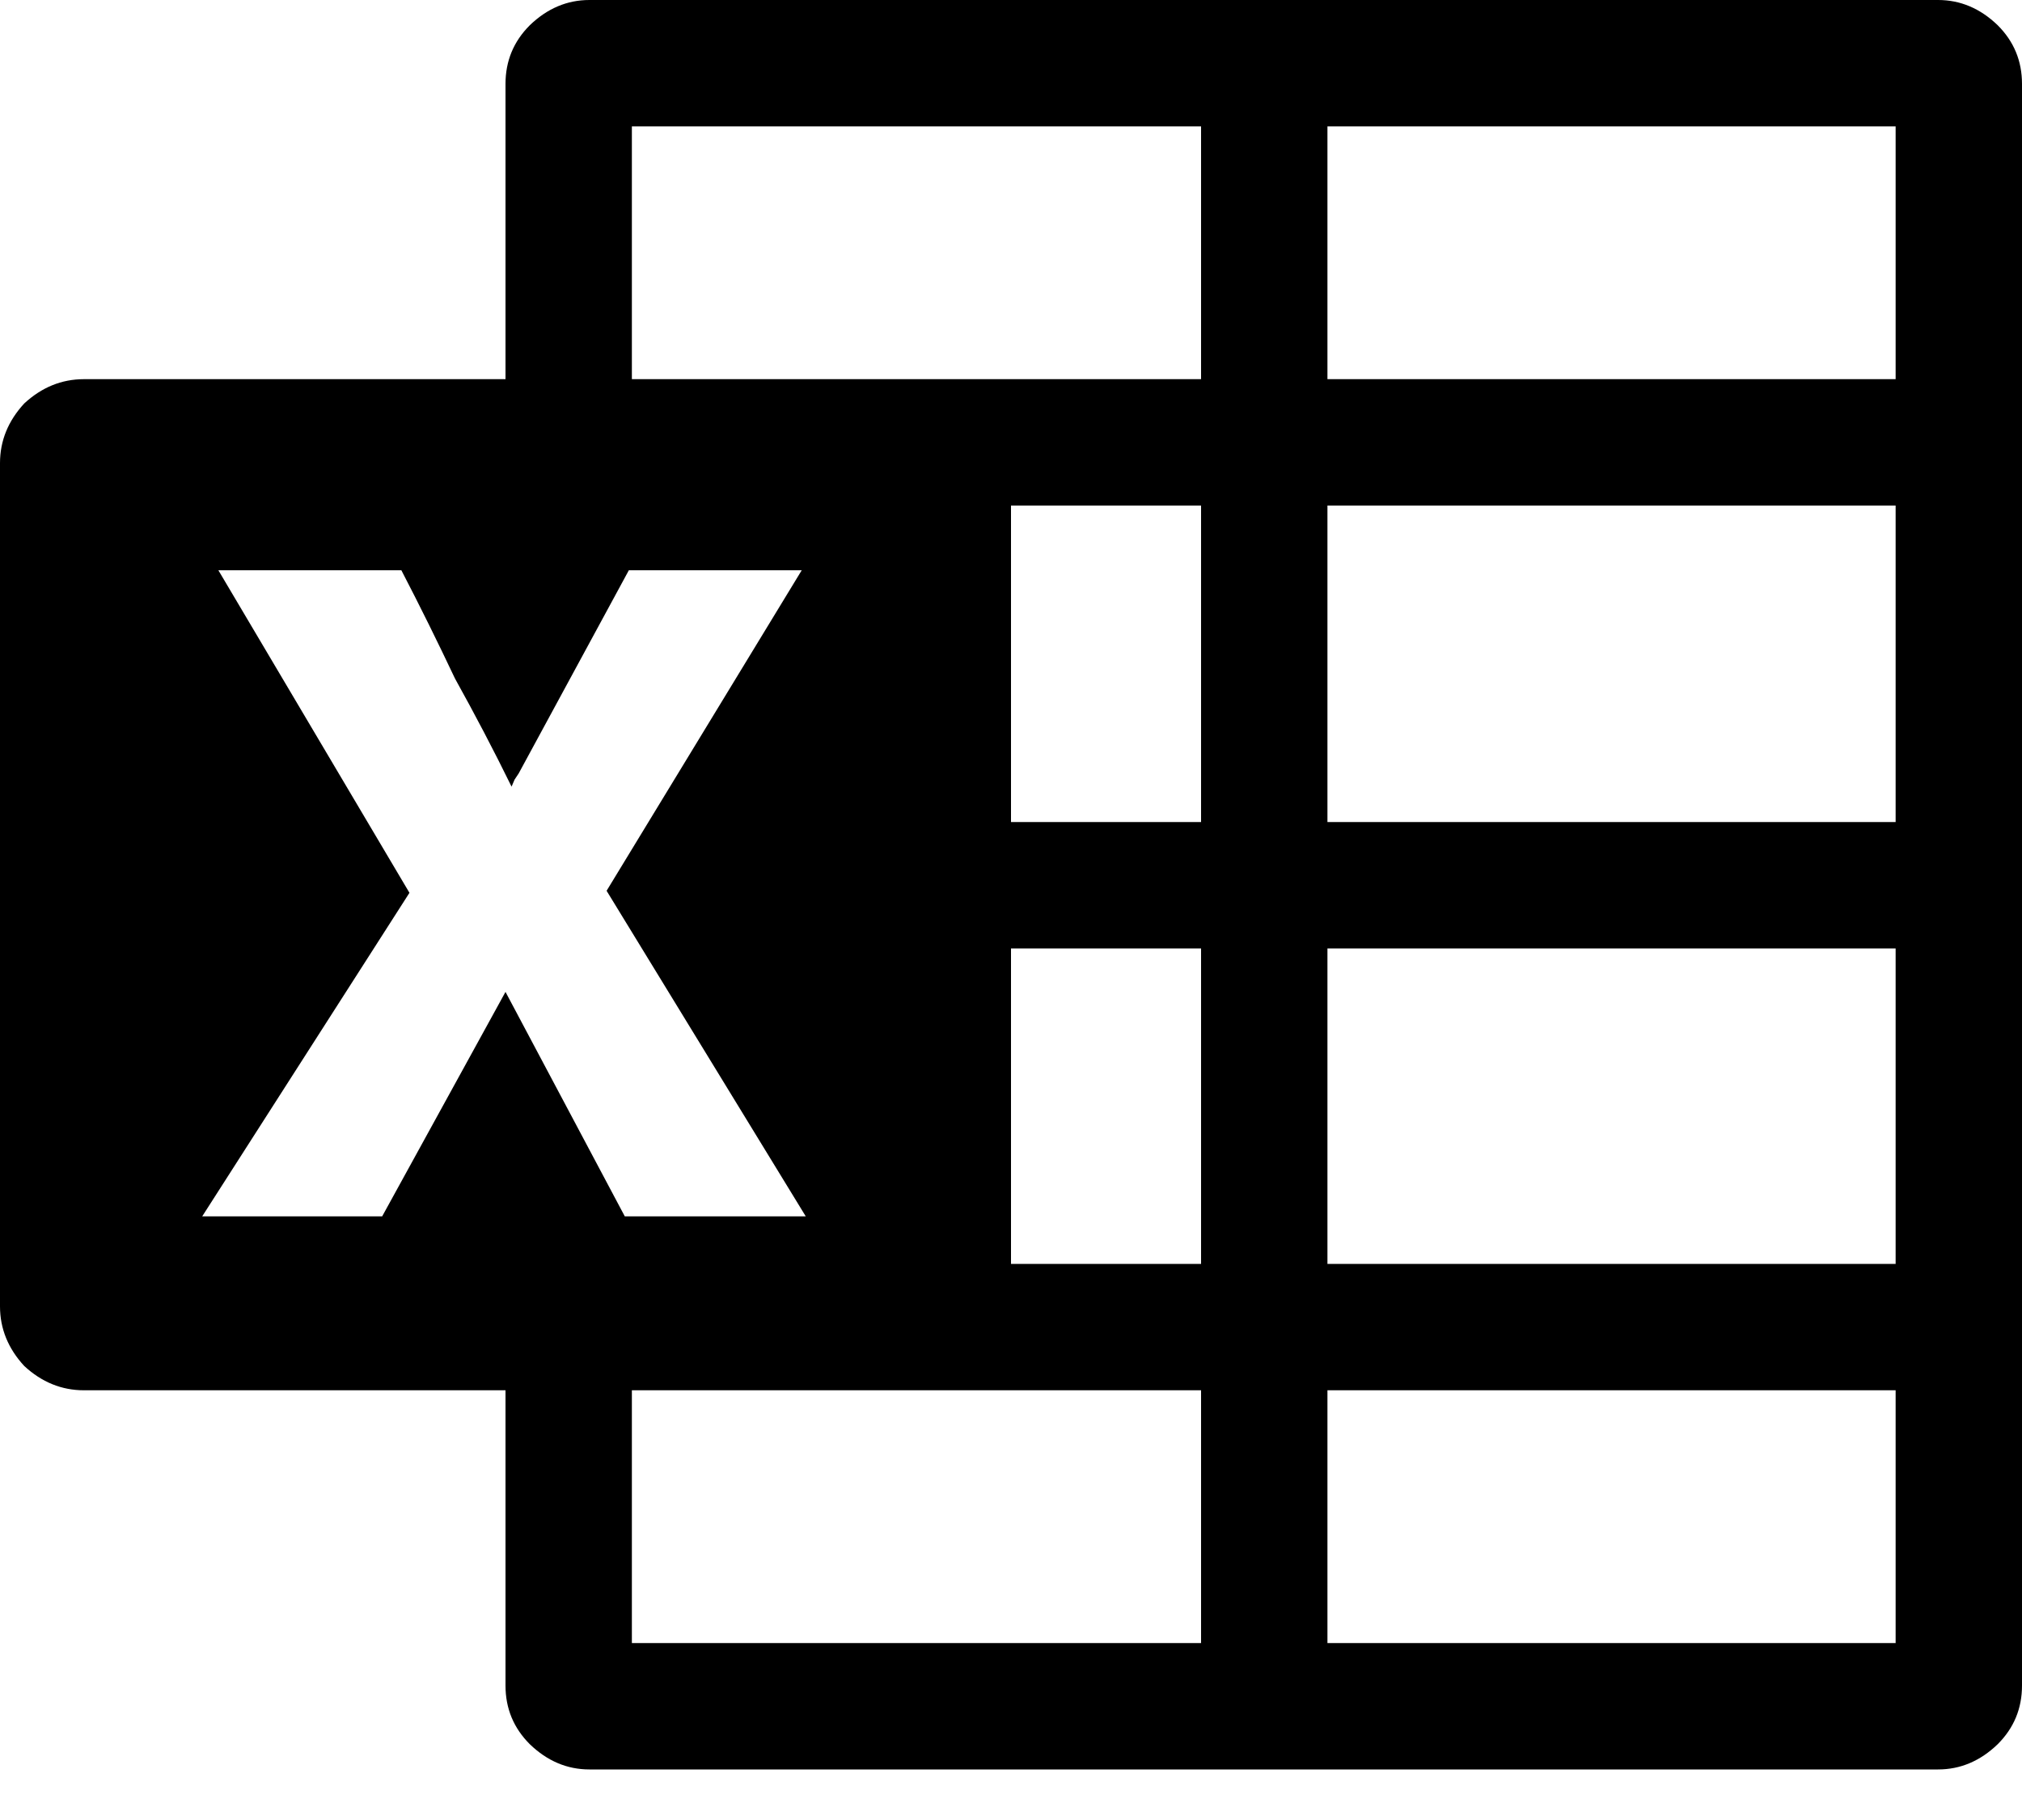 <svg width="20" height="18" viewBox="0 0 20 18" fill="none" xmlns="http://www.w3.org/2000/svg">
<path id="Vector" d="M19.17 0C19.39 0 19.587 0.083 19.76 0.25C19.92 0.41 20 0.603 20 0.83V16.67C20 16.897 19.92 17.09 19.76 17.25C19.587 17.417 19.39 17.5 19.17 17.5H5.83C5.61 17.5 5.413 17.417 5.24 17.25C5.08 17.09 5 16.897 5 16.67V13.75H0.83C0.61 13.75 0.413 13.67 0.24 13.51C0.08 13.337 0 13.14 0 12.92V4.58C0 4.36 0.08 4.163 0.24 3.99C0.413 3.83 0.61 3.75 0.83 3.75H5V0.83C5 0.603 5.08 0.41 5.24 0.25C5.413 0.083 5.61 0 5.83 0M5 9.81L6.18 12.03H7.97L6 8.81L7.93 5.64H6.22L5.13 7.65L5.09 7.71L5.06 7.78C4.887 7.427 4.7 7.07 4.5 6.71C4.333 6.357 4.157 6 3.97 5.64H2.16L4.05 8.83L2 12.03H3.78M11.88 16.25V13.75H6.25V16.25M11.88 12.5V9.38H10V12.5M11.88 8.13V5H10V8.13M11.88 3.75V1.25H6.25V3.75M18.75 16.25V13.75H13.13V16.25M18.75 12.5V9.38H13.13V12.5M18.75 8.13V5H13.13V8.13M18.75 3.75V1.25H13.13V3.75H18.75Z" fill="black"/>
</svg>
